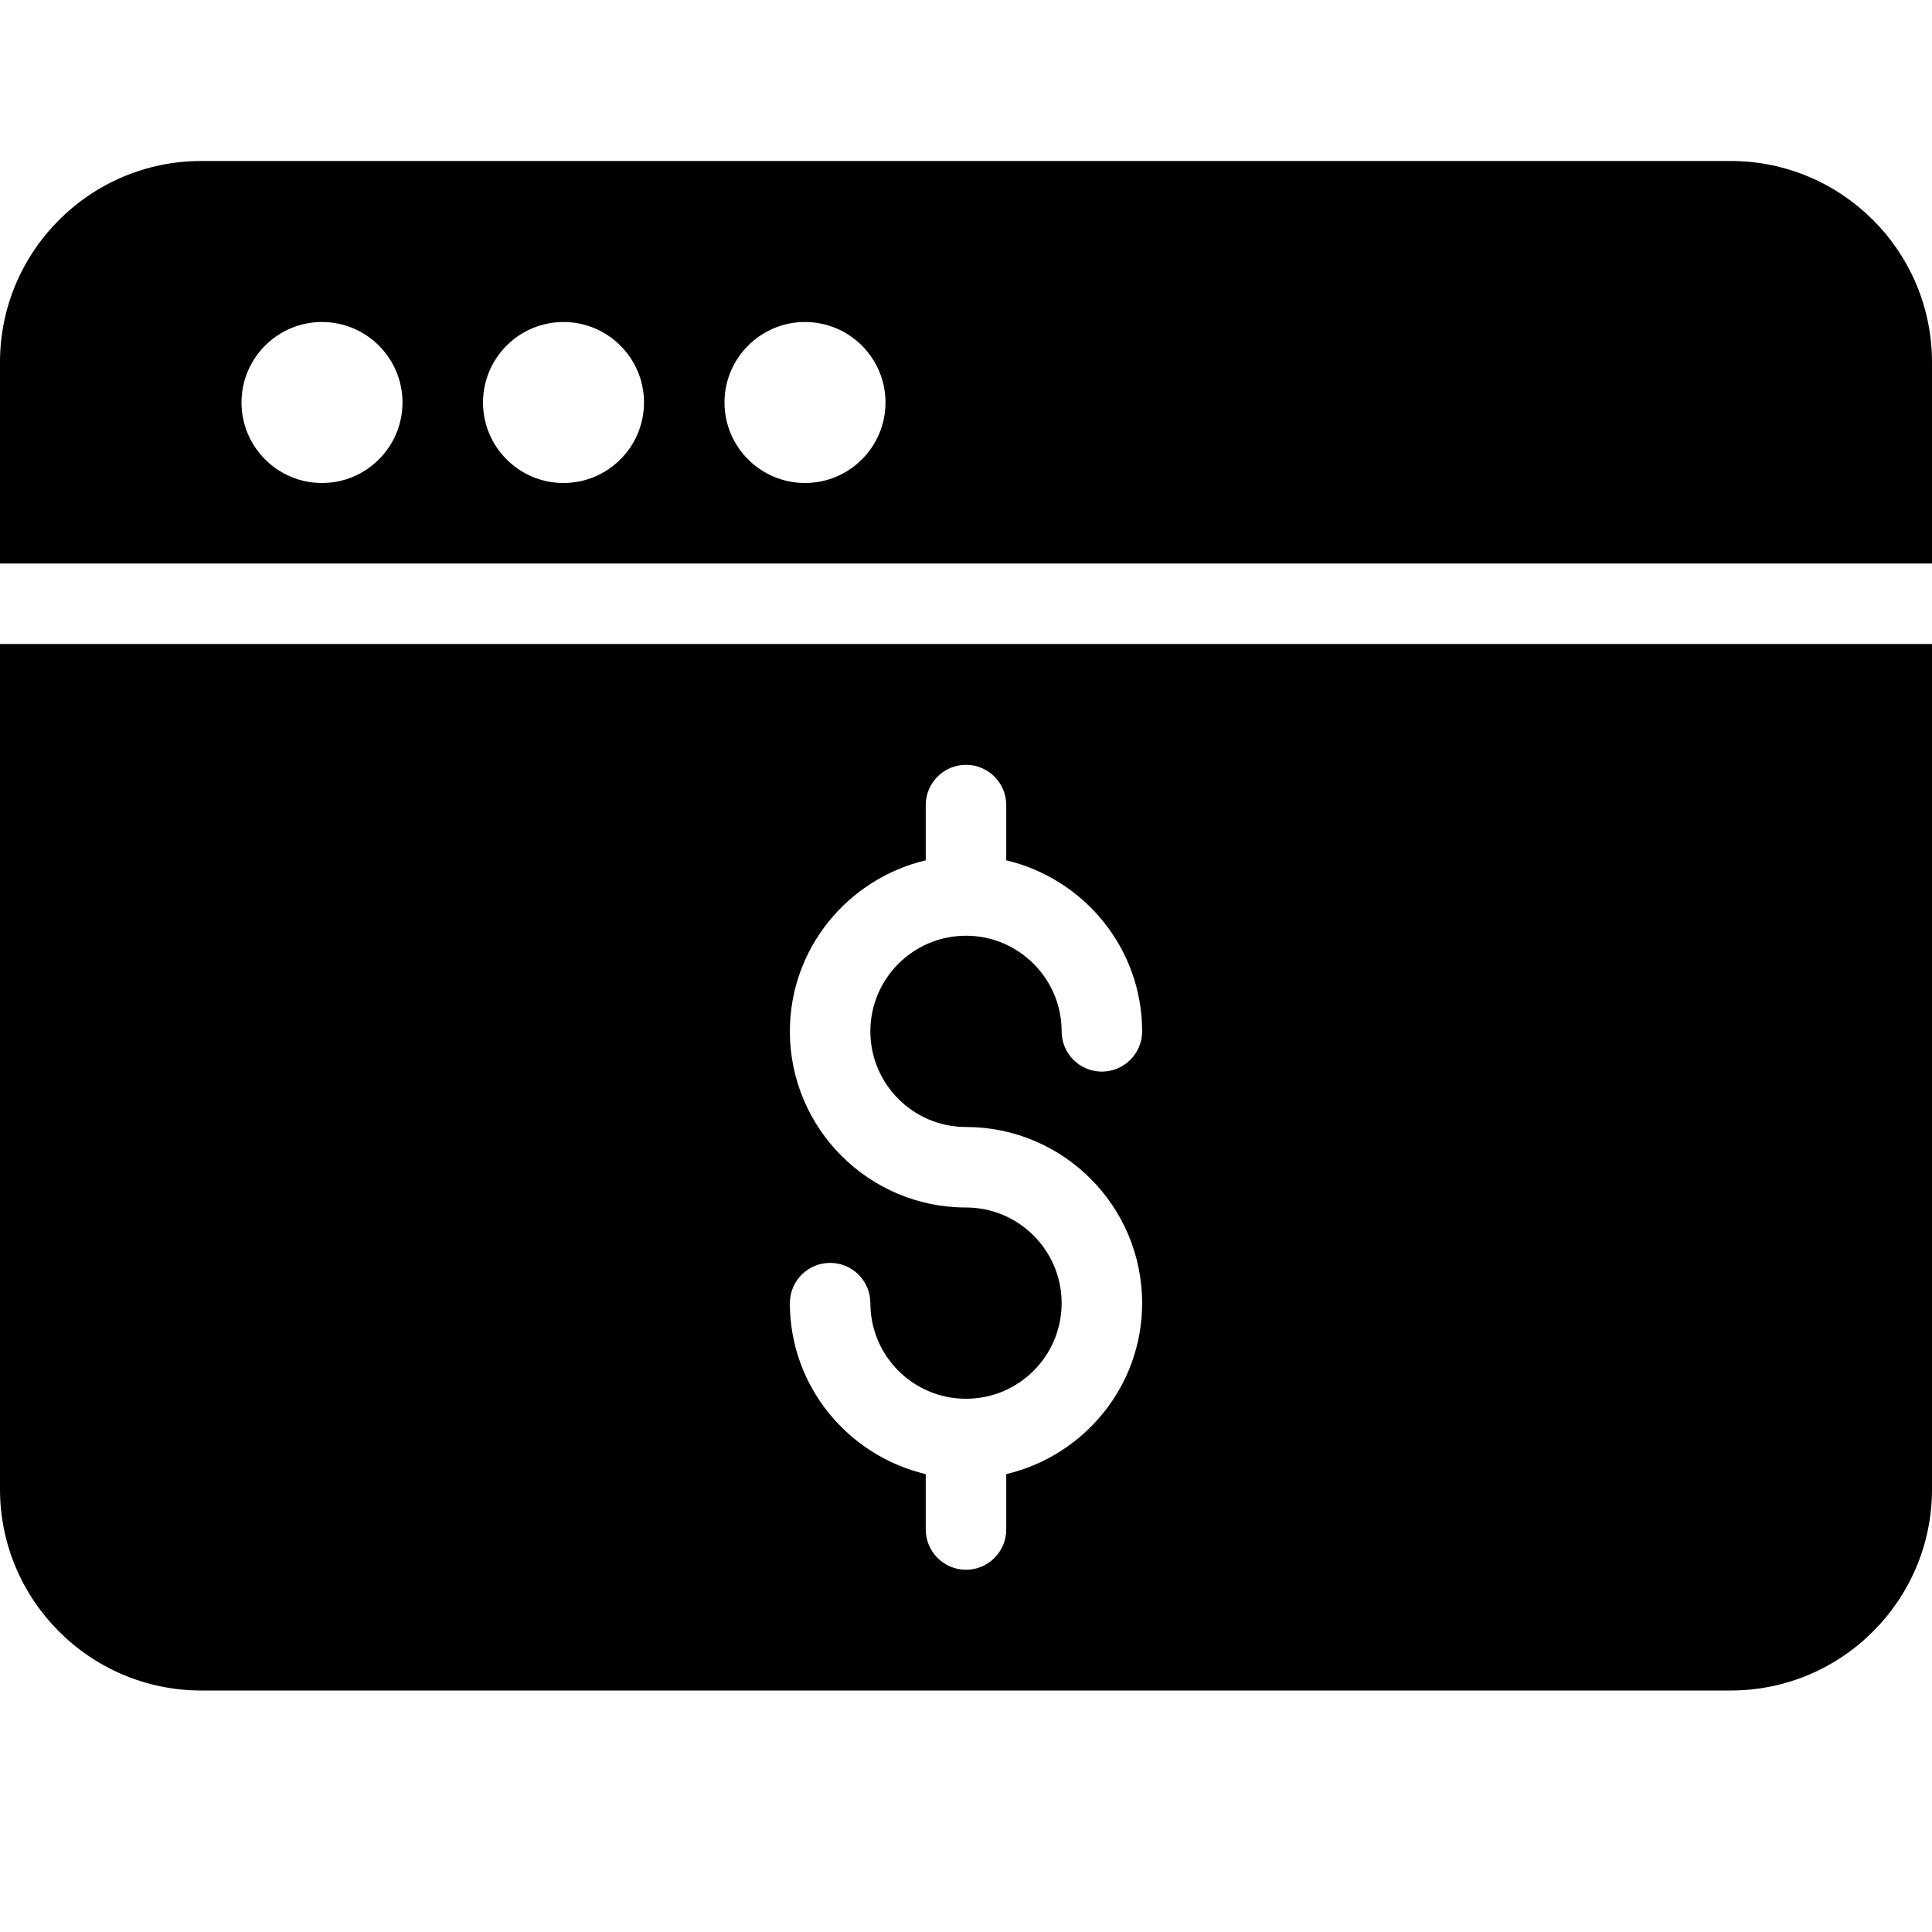 <?xml version="1.0" encoding="utf-8"?>
<!-- Generator: Adobe Illustrator 19.2.1, SVG Export Plug-In . SVG Version: 6.00 Build 0)  -->
<svg version="1.1" xmlns="http://www.w3.org/2000/svg" xmlns:xlink="http://www.w3.org/1999/xlink" x="0px" y="0px" width="24px"
	 height="24px" viewBox="0 0 24 24" enable-background="new 0 0 24 24" xml:space="preserve">
<g id="Filled_Icon">
	<g>
		<path d="M24,7V4.5C24,3.121,22.879,2,21.5,2h-19C1.121,2,0,3.121,0,4.5V7H24z M10,4c0.552,0,1,0.449,1,1s-0.448,1-1,1S9,5.551,9,5
			S9.448,4,10,4z M7,4c0.552,0,1,0.449,1,1S7.552,6,7,6S6,5.551,6,5S6.448,4,7,4z M4,4c0.552,0,1,0.449,1,1S4.552,6,4,6S3,5.551,3,5
			S3.448,4,4,4z"/>
		<path d="M0,8v10.5C0,19.879,1.121,21,2.5,21h19c1.379,0,2.5-1.121,2.5-2.5V8H0z M12,14c1.206,0,2.188,0.981,2.188,2.188
			c0,1.033-0.723,1.896-1.688,2.124V19c0,0.276-0.224,0.5-0.5,0.5s-0.5-0.224-0.5-0.5v-0.688c-0.965-0.228-1.688-1.091-1.688-2.124
			c0-0.276,0.224-0.5,0.5-0.5s0.5,0.224,0.5,0.5c0,0.655,0.532,1.188,1.188,1.188s1.188-0.532,1.188-1.188
			C13.188,15.533,12.655,15,12,15c-1.206,0-2.188-0.981-2.188-2.188c0-1.033,0.723-1.896,1.688-2.125v-0.686
			c0-0.276,0.224-0.5,0.5-0.5s0.5,0.224,0.5,0.5v0.686c0.965,0.229,1.688,1.092,1.688,2.125c0,0.276-0.224,0.5-0.5,0.5
			s-0.5-0.224-0.5-0.5c0-0.654-0.532-1.188-1.188-1.188s-1.188,0.533-1.188,1.188S11.345,14,12,14z"/>
	</g>
</g>
<g id="Invisible_Shape">
	<rect fill="none" width="24" height="24"/>
</g>
</svg>
